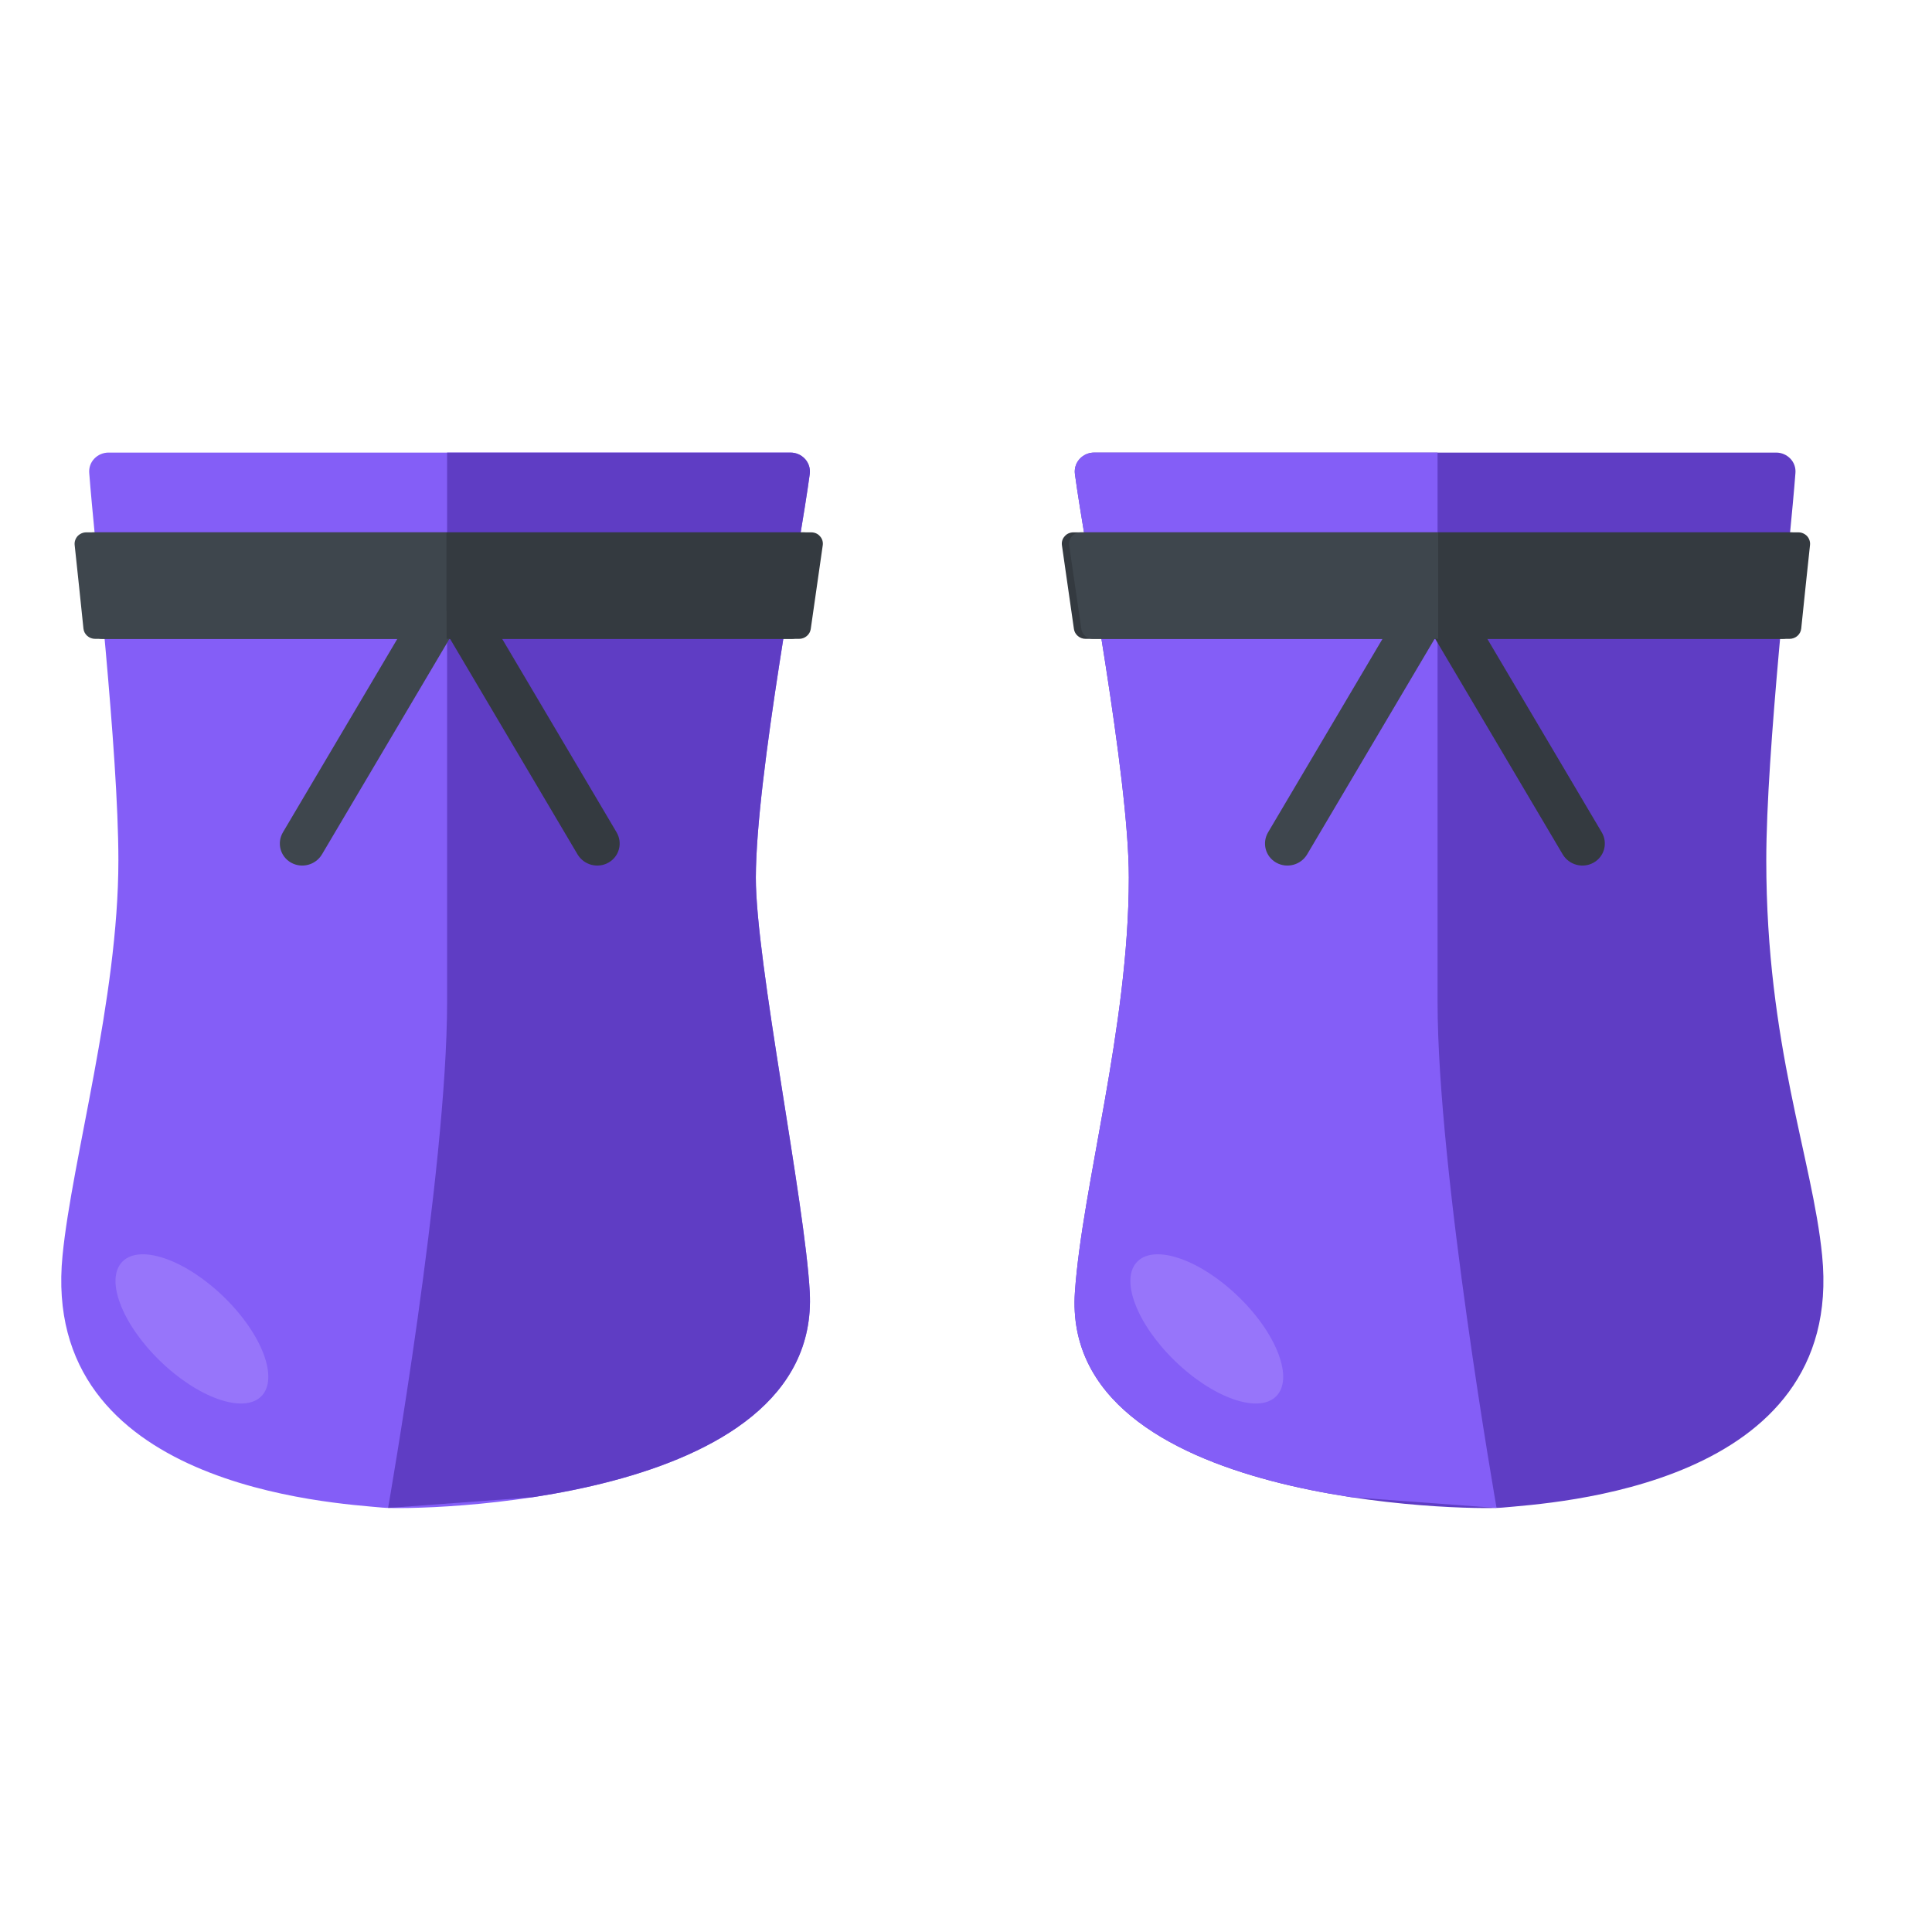 <?xml version="1.0" encoding="UTF-8" standalone="no"?>
<!DOCTYPE svg PUBLIC "-//W3C//DTD SVG 1.1//EN" "http://www.w3.org/Graphics/SVG/1.1/DTD/svg11.dtd">
<svg width="100%" height="100%" viewBox="0 0 128 128" version="1.1" xmlns="http://www.w3.org/2000/svg" xmlns:xlink="http://www.w3.org/1999/xlink" xml:space="preserve" xmlns:serif="http://www.serif.com/" style="fill-rule:evenodd;clip-rule:evenodd;stroke-linejoin:round;stroke-miterlimit:2;">
    <g transform="matrix(1,0,0,1,-64,-64)">
        <g id="Shoes----Magic-Boots" serif:id="Shoes -  Magic Boots" transform="matrix(0.89,0,0,0.89,-4070.09,-688.624)">
            <g transform="matrix(1.024,0,0,1,-185.823,0)">
                <g transform="matrix(1,0,0,1,73.301,-2.27374e-13)">
                    <path d="M4648.89,939.104C4649.58,931.915 4652.95,920.021 4652.95,909.685C4652.95,901.556 4651.19,885.788 4650.83,880.849C4650.8,880.459 4650.93,880.073 4651.2,879.786C4651.47,879.499 4651.84,879.336 4652.23,879.336C4659.86,879.336 4693.98,879.336 4701.81,879.336C4702.22,879.336 4702.6,879.511 4702.87,879.816C4703.14,880.121 4703.26,880.526 4703.21,880.928C4702.52,886.237 4699.31,903.351 4699.29,910.97C4699.28,917.213 4702.87,935.194 4703.21,941.835C4704.02,957.718 4674.4,958.093 4672.14,957.873C4668.6,957.53 4647.21,956.365 4648.89,939.104Z" style="fill:rgb(132,94,247);"/>
                    <clipPath id="_clip1">
                        <path d="M4648.89,939.104C4649.58,931.915 4652.95,920.021 4652.95,909.685C4652.95,901.556 4651.19,885.788 4650.83,880.849C4650.8,880.459 4650.93,880.073 4651.2,879.786C4651.47,879.499 4651.84,879.336 4652.23,879.336C4659.86,879.336 4693.98,879.336 4701.81,879.336C4702.22,879.336 4702.6,879.511 4702.87,879.816C4703.14,880.121 4703.26,880.526 4703.21,880.928C4702.52,886.237 4699.31,903.351 4699.29,910.97C4699.28,917.213 4702.87,935.194 4703.21,941.835C4704.02,957.718 4674.4,958.093 4672.14,957.873C4668.6,957.53 4647.21,956.365 4648.89,939.104Z"/>
                    </clipPath>
                    <g clip-path="url(#_clip1)">
                        <g transform="matrix(1.123,0,0,1.123,3224.74,-278.109)">
                            <path d="M1293.06,1026.48L1293.06,1067.09C1293.06,1078.34 1289.24,1100.63 1289.24,1100.63L1323.63,1098.02L1316.52,1061.61L1322.18,1026.48L1293.06,1026.48Z" style="fill:rgb(95,61,196);"/>
                        </g>
                    </g>
                </g>
                <g transform="matrix(1.326,1.326,-0.794,0.794,3883.19,-1627.07)">
                    <ellipse cx="1289.61" cy="1085.16" rx="3.794" ry="2.961" style="fill:rgb(151,117,250);"/>
                </g>
                <g transform="matrix(1.179,0,0,1.123,3226.15,-278.109)">
                    <path d="M1315.78,1036.82C1315.81,1036.6 1315.75,1036.38 1315.61,1036.22C1315.48,1036.05 1315.28,1035.96 1315.07,1035.96C1309.39,1035.96 1276.38,1035.96 1270.81,1035.96C1270.6,1035.96 1270.41,1036.05 1270.27,1036.21C1270.13,1036.37 1270.07,1036.58 1270.09,1036.79C1270.23,1038.2 1270.51,1041.04 1270.63,1042.34C1270.67,1042.73 1270.98,1043.02 1271.35,1043.02C1276.41,1043.02 1309.35,1043.02 1314.32,1043.02C1314.68,1043.02 1314.99,1042.74 1315.04,1042.37C1315.21,1041.09 1315.59,1038.25 1315.78,1036.82Z" style="fill:rgb(52,58,64);"/>
                </g>
                <g transform="matrix(-0.432,0.25,0.562,0.973,4721.79,-441.768)">
                    <path d="M1288.17,1040.97C1288.17,1040.15 1286.7,1039.49 1284.88,1039.49C1283.07,1039.49 1281.6,1040.15 1281.6,1040.97L1281.6,1057.52C1281.6,1058.34 1283.07,1059 1284.88,1059C1286.7,1059 1288.17,1058.34 1288.17,1057.52L1288.17,1040.97Z" style="fill:rgb(52,58,64);"/>
                </g>
                <g transform="matrix(0.432,0.25,-0.562,0.973,4778.89,-441.768)">
                    <path d="M1288.17,1040.97C1288.17,1040.15 1286.7,1039.49 1284.88,1039.49C1283.07,1039.49 1281.6,1040.15 1281.6,1040.97L1281.6,1057.52C1281.6,1058.34 1283.07,1059 1284.88,1059C1286.7,1059 1288.17,1058.34 1288.17,1057.52L1288.17,1040.97Z" style="fill:rgb(62,70,77);"/>
                </g>
                <g transform="matrix(1.123,0,0,1.123,3298.04,-278.109)">
                    <path d="M1293.02,1035.96L1316.16,1035.96C1316.38,1035.96 1316.59,1036.05 1316.73,1036.22C1316.87,1036.38 1316.94,1036.6 1316.91,1036.82C1316.7,1038.25 1316.31,1041.09 1316.12,1042.37C1316.07,1042.74 1315.75,1043.02 1315.37,1043.02L1293.02,1043.02L1293.02,1035.96Z" style="fill:rgb(52,58,64);"/>
                </g>
                <g transform="matrix(1.123,0,0,1.123,3298.04,-278.109)">
                    <path d="M1293.02,1035.96L1293.02,1043.02L1270.28,1043.02C1269.89,1043.02 1269.56,1042.73 1269.52,1042.34C1269.39,1041.04 1269.1,1038.2 1268.95,1036.79C1268.93,1036.58 1269,1036.37 1269.14,1036.21C1269.29,1036.05 1269.49,1035.96 1269.7,1035.96L1293.02,1035.96Z" style="fill:rgb(62,70,77);"/>
                </g>
            </g>
            <g transform="matrix(-1.024,0,0,1,9616.21,0)">
                <g transform="matrix(1,0,0,1,73.301,-2.27374e-13)">
                    <path d="M4648.89,939.104C4649.58,931.915 4652.95,923.478 4652.95,909.685C4652.95,901.556 4651.19,885.788 4650.83,880.849C4650.8,880.459 4650.93,880.073 4651.2,879.786C4651.47,879.499 4651.84,879.336 4652.23,879.336C4659.86,879.336 4693.98,879.336 4701.81,879.336C4702.22,879.336 4702.6,879.511 4702.87,879.816C4703.14,880.121 4703.26,880.526 4703.21,880.928C4702.52,886.237 4699.29,903.351 4699.29,910.97C4699.29,922.143 4702.68,933.942 4703.21,941.835C4704.27,957.703 4674.4,958.093 4672.14,957.873C4668.6,957.53 4647.21,956.365 4648.89,939.104Z" style="fill:rgb(95,61,196);"/>
                    <clipPath id="_clip2">
                        <path d="M4648.89,939.104C4649.58,931.915 4652.95,923.478 4652.95,909.685C4652.95,901.556 4651.19,885.788 4650.83,880.849C4650.8,880.459 4650.93,880.073 4651.2,879.786C4651.47,879.499 4651.84,879.336 4652.23,879.336C4659.86,879.336 4693.98,879.336 4701.81,879.336C4702.22,879.336 4702.6,879.511 4702.87,879.816C4703.14,880.121 4703.26,880.526 4703.21,880.928C4702.52,886.237 4699.29,903.351 4699.29,910.97C4699.29,922.143 4702.68,933.942 4703.21,941.835C4704.27,957.703 4674.4,958.093 4672.14,957.873C4668.6,957.53 4647.21,956.365 4648.89,939.104Z"/>
                    </clipPath>
                    <g clip-path="url(#_clip2)">
                        <g transform="matrix(1.123,0,0,1.123,3224.74,-278.109)">
                            <path d="M1293.06,1026.48L1293.06,1067.09C1293.06,1078.34 1289.24,1100.63 1289.24,1100.63L1323.63,1098.02L1316.52,1061.61L1322.18,1026.48L1293.06,1026.48Z" style="fill:rgb(132,94,247);"/>
                        </g>
                    </g>
                </g>
                <g transform="matrix(-1.326,1.326,0.794,0.794,5615.33,-1627.07)">
                    <ellipse cx="1289.61" cy="1085.16" rx="3.794" ry="2.961" style="fill:rgb(151,117,250);"/>
                </g>
                <g transform="matrix(1.179,0,0,1.123,3226.15,-278.109)">
                    <path d="M1315.78,1036.82C1315.81,1036.6 1315.75,1036.38 1315.61,1036.22C1315.48,1036.05 1315.28,1035.96 1315.07,1035.96C1309.39,1035.96 1276.38,1035.96 1270.81,1035.96C1270.6,1035.96 1270.41,1036.05 1270.27,1036.21C1270.13,1036.37 1270.07,1036.58 1270.09,1036.79C1270.23,1038.2 1270.51,1041.04 1270.63,1042.34C1270.67,1042.73 1270.98,1043.02 1271.35,1043.02C1276.41,1043.02 1309.35,1043.02 1314.32,1043.02C1314.68,1043.02 1314.99,1042.74 1315.04,1042.37C1315.21,1041.09 1315.59,1038.25 1315.78,1036.82Z" style="fill:rgb(52,58,64);"/>
                </g>
                <g transform="matrix(-0.432,0.25,0.562,0.973,4721.79,-441.768)">
                    <path d="M1288.17,1040.97C1288.17,1040.15 1286.7,1039.49 1284.88,1039.49C1283.07,1039.49 1281.6,1040.15 1281.6,1040.97L1281.6,1057.52C1281.6,1058.34 1283.07,1059 1284.88,1059C1286.7,1059 1288.17,1058.34 1288.17,1057.52L1288.17,1040.97Z" style="fill:rgb(62,70,77);"/>
                </g>
                <g transform="matrix(0.432,0.25,-0.562,0.973,4778.89,-441.768)">
                    <path d="M1288.17,1040.97C1288.17,1040.15 1286.7,1039.49 1284.88,1039.49C1283.07,1039.49 1281.6,1040.15 1281.6,1040.97L1281.6,1057.52C1281.6,1058.34 1283.07,1059 1284.88,1059C1286.7,1059 1288.17,1058.34 1288.17,1057.52L1288.17,1040.97Z" style="fill:rgb(52,58,64);"/>
                </g>
                <g transform="matrix(1.123,0,0,1.123,3298.04,-278.109)">
                    <path d="M1293.02,1035.96L1316.16,1035.96C1316.38,1035.96 1316.59,1036.05 1316.73,1036.22C1316.87,1036.38 1316.94,1036.6 1316.91,1036.82C1316.7,1038.25 1316.31,1041.09 1316.12,1042.37C1316.07,1042.74 1315.75,1043.02 1315.37,1043.02L1293.02,1043.02L1293.02,1035.96Z" style="fill:rgb(62,70,77);"/>
                </g>
                <g transform="matrix(1.123,0,0,1.123,3298.04,-278.109)">
                    <path d="M1293.02,1035.96L1293.02,1043.02L1270.28,1043.02C1269.89,1043.02 1269.56,1042.73 1269.52,1042.34C1269.39,1041.04 1269.1,1038.2 1268.95,1036.79C1268.93,1036.58 1269,1036.37 1269.14,1036.21C1269.29,1036.05 1269.49,1035.96 1269.7,1035.96L1293.02,1035.96Z" style="fill:rgb(52,58,64);"/>
                </g>
            </g>
        </g>
    </g>
</svg>

